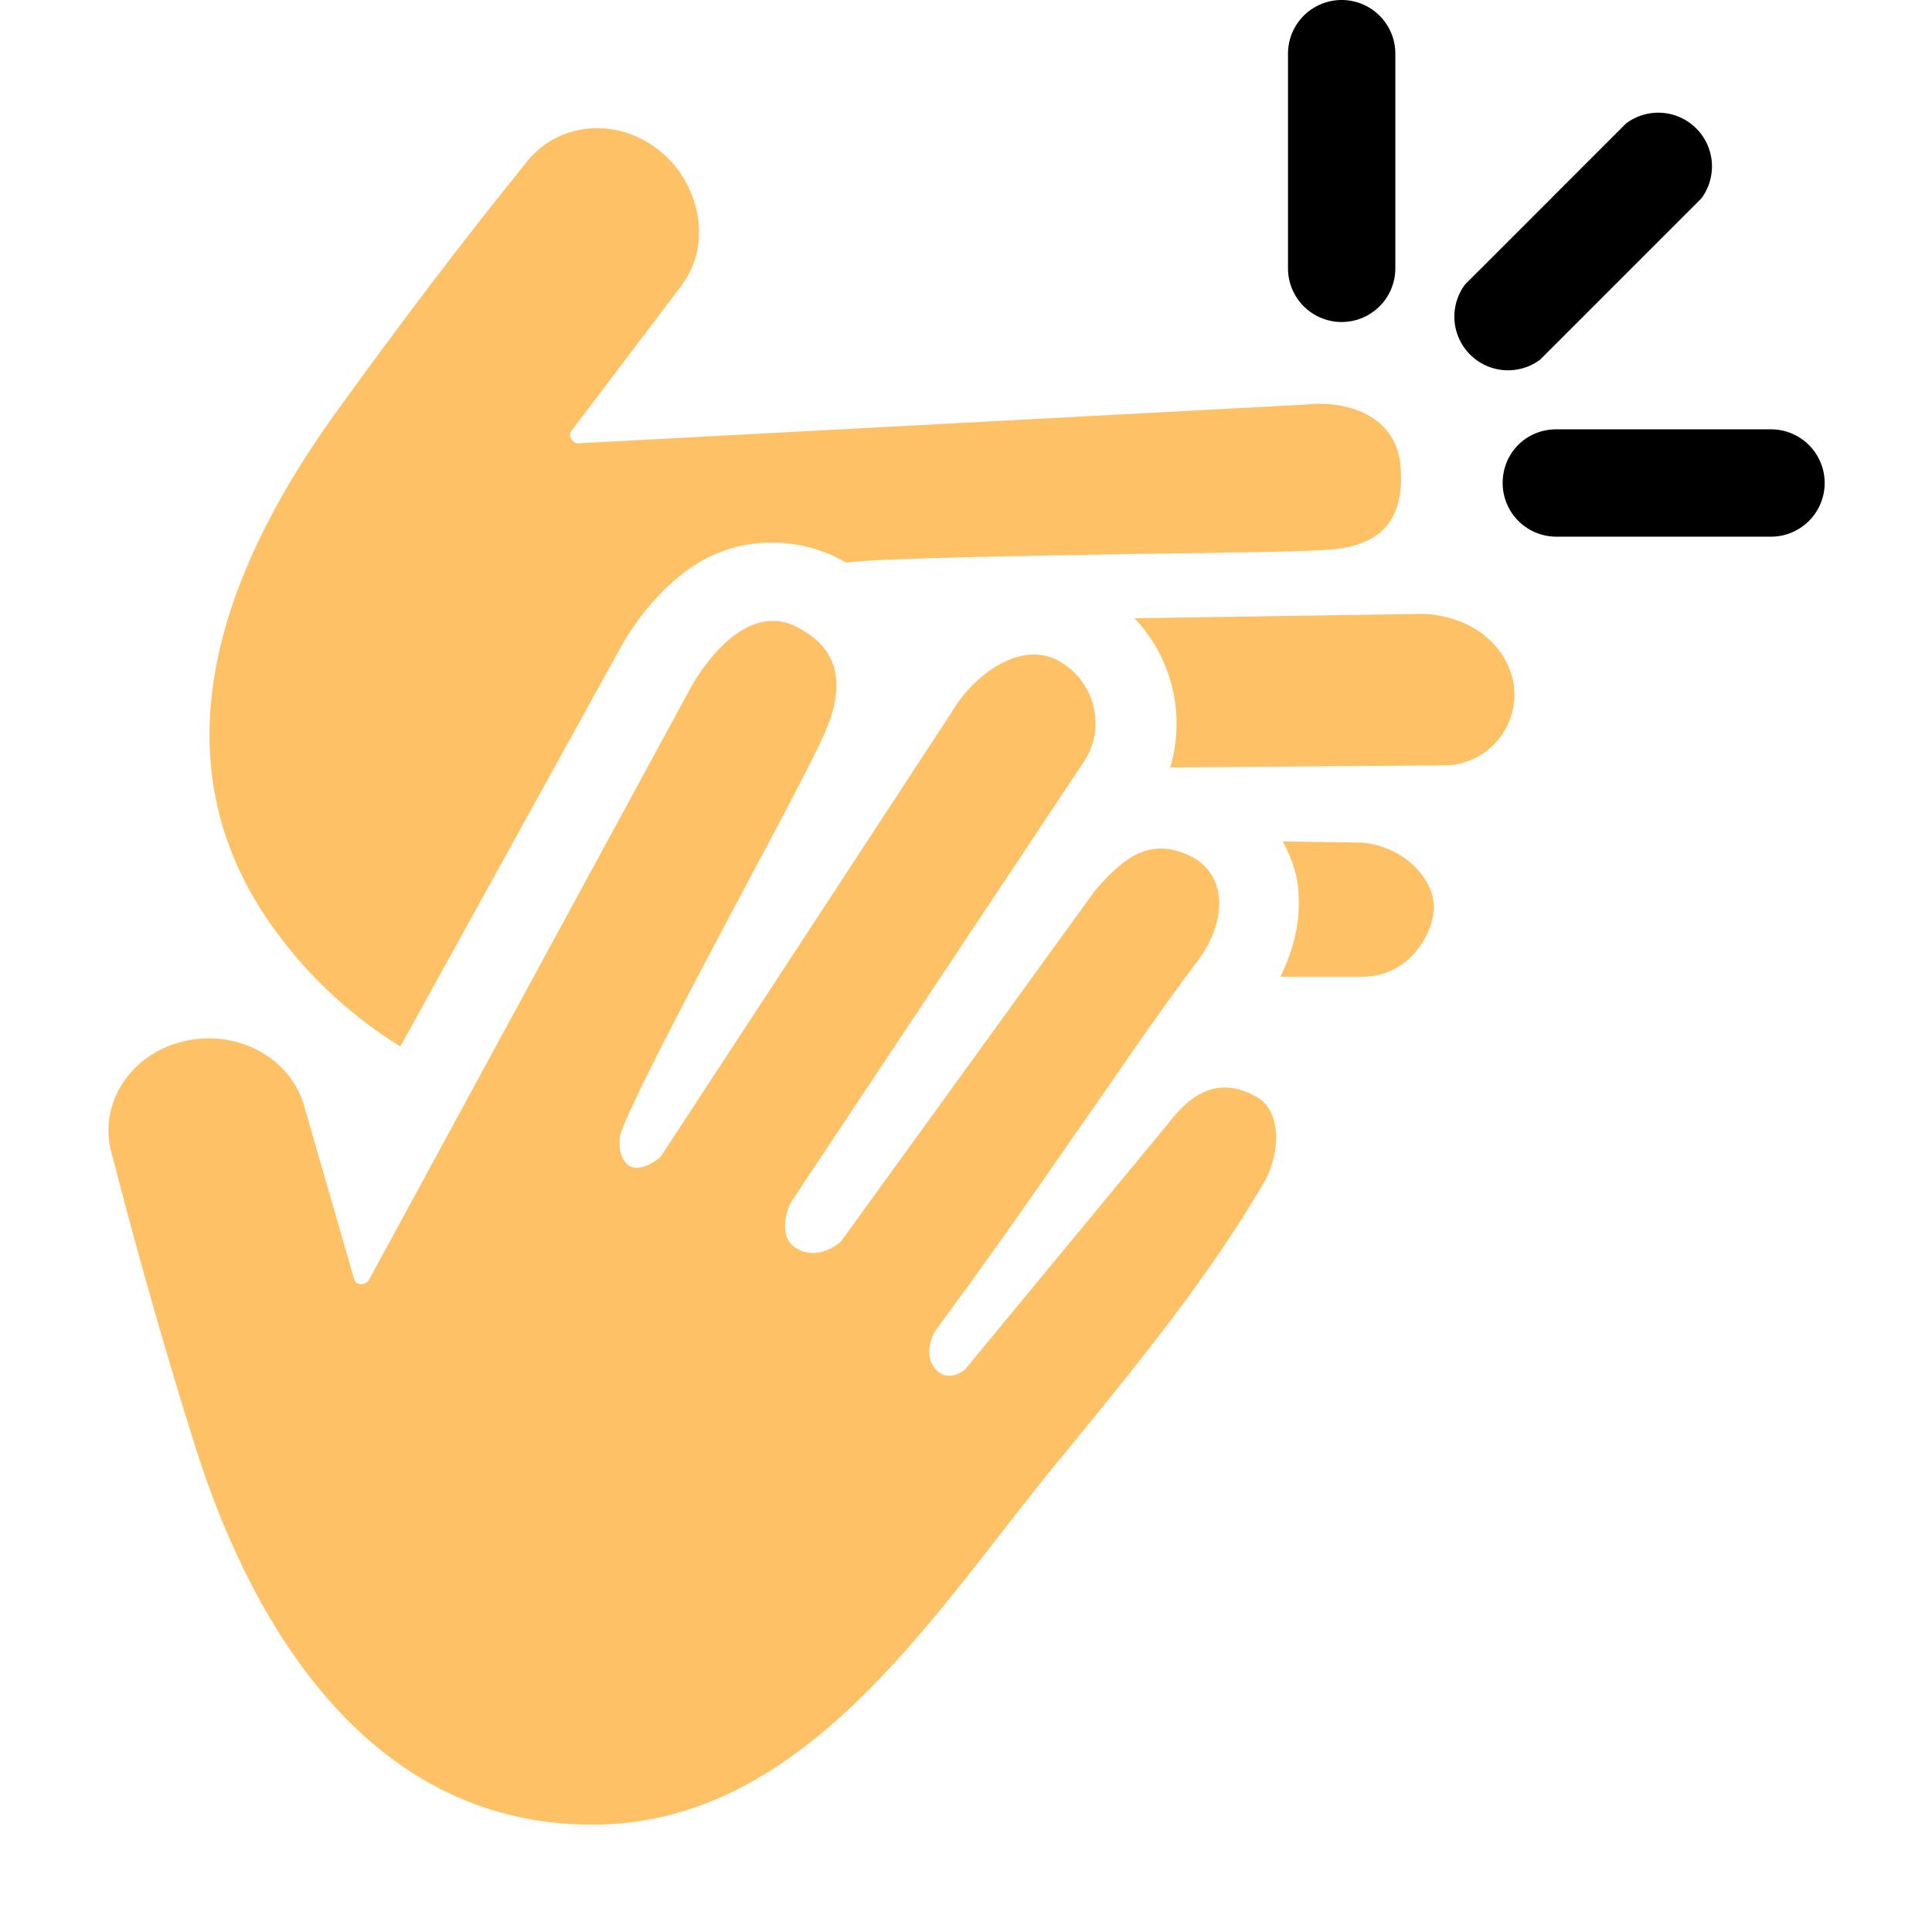 <svg aria-hidden="true" class="svg-icon iconClap" width="18" height="18" viewBox="0 0 18 18"><path d="M12.5 3a.5.5 0 01-.5-.5v-2a.5.5 0 011 0v2a.5.5 0 01-.5.5zM14 4.5c0-.28.22-.5.5-.5h2a.5.5 0 010 1h-2a.5.5 0 01-.5-.5zM13.65 2.65a.5.5 0 00.7.7l1.5-1.5a.5.5 0 00-.7-.7l-1.5 1.5z"/><path d="M2.58 8.69c.33.45.73.8 1.15 1.06L5.8 6c.17-.29.4-.56.68-.74.44-.28.99-.26 1.4-.02h.02c.32-.04 1.6-.06 2.73-.08.82-.01 1.55-.02 1.77-.04.49-.04.68-.3.65-.75-.02-.46-.44-.65-.9-.6l-6.76.36c-.05.01-.1-.07-.07-.11l1.03-1.36c.3-.4.16-.97-.21-1.26-.4-.32-.96-.26-1.25.13-.59.73-1.15 1.47-1.7 2.23-1.08 1.47-1.83 3.29-.61 4.93zM12.68 9.1h-.75c.11-.23.18-.47.17-.73 0-.19-.06-.37-.15-.53l.73.01c.41.03.68.35.68.6 0 .24-.23.66-.68.65z" fill="#FFC166"/><path d="M10.9 7.15l2.6-.02a.66.66 0 00.6-.77c-.08-.41-.47-.64-.87-.64l-2.66.04c.35.37.48.9.33 1.4zM5.52 17c-2.04 0-3.15-1.78-3.7-3.52a53.2 53.2 0 01-.77-2.7c-.15-.46.14-.94.63-1.07.47-.13 1 .1 1.15.58l.47 1.63c.02.06.11.06.14 0l3.01-5.54c.24-.4.6-.73.97-.54.4.2.47.54.25 1.02-.08.18-.33.66-.63 1.22-.51.96-1.15 2.16-1.26 2.49-.01.04-.03.21.08.29.1.07.28-.06.3-.09l2.71-4.14c.2-.34.63-.66.98-.48.34.18.46.6.26.93L7.37 11.2c-.02.03-.14.32.05.43.19.12.4-.04.42-.07L10.2 8.3c.27-.31.51-.51.9-.32.34.18.33.61.06.97-.45.6-.8 1.13-1.16 1.64-.4.58-.8 1.15-1.28 1.8-.02.03-.13.23 0 .37.12.13.27 0 .27 0l1.9-2.3c.23-.3.48-.42.8-.25.28.14.22.58.09.8-.53.91-1.2 1.72-1.86 2.53C8.75 14.94 7.55 17 5.52 17z" fill="#FFC166"/></svg>